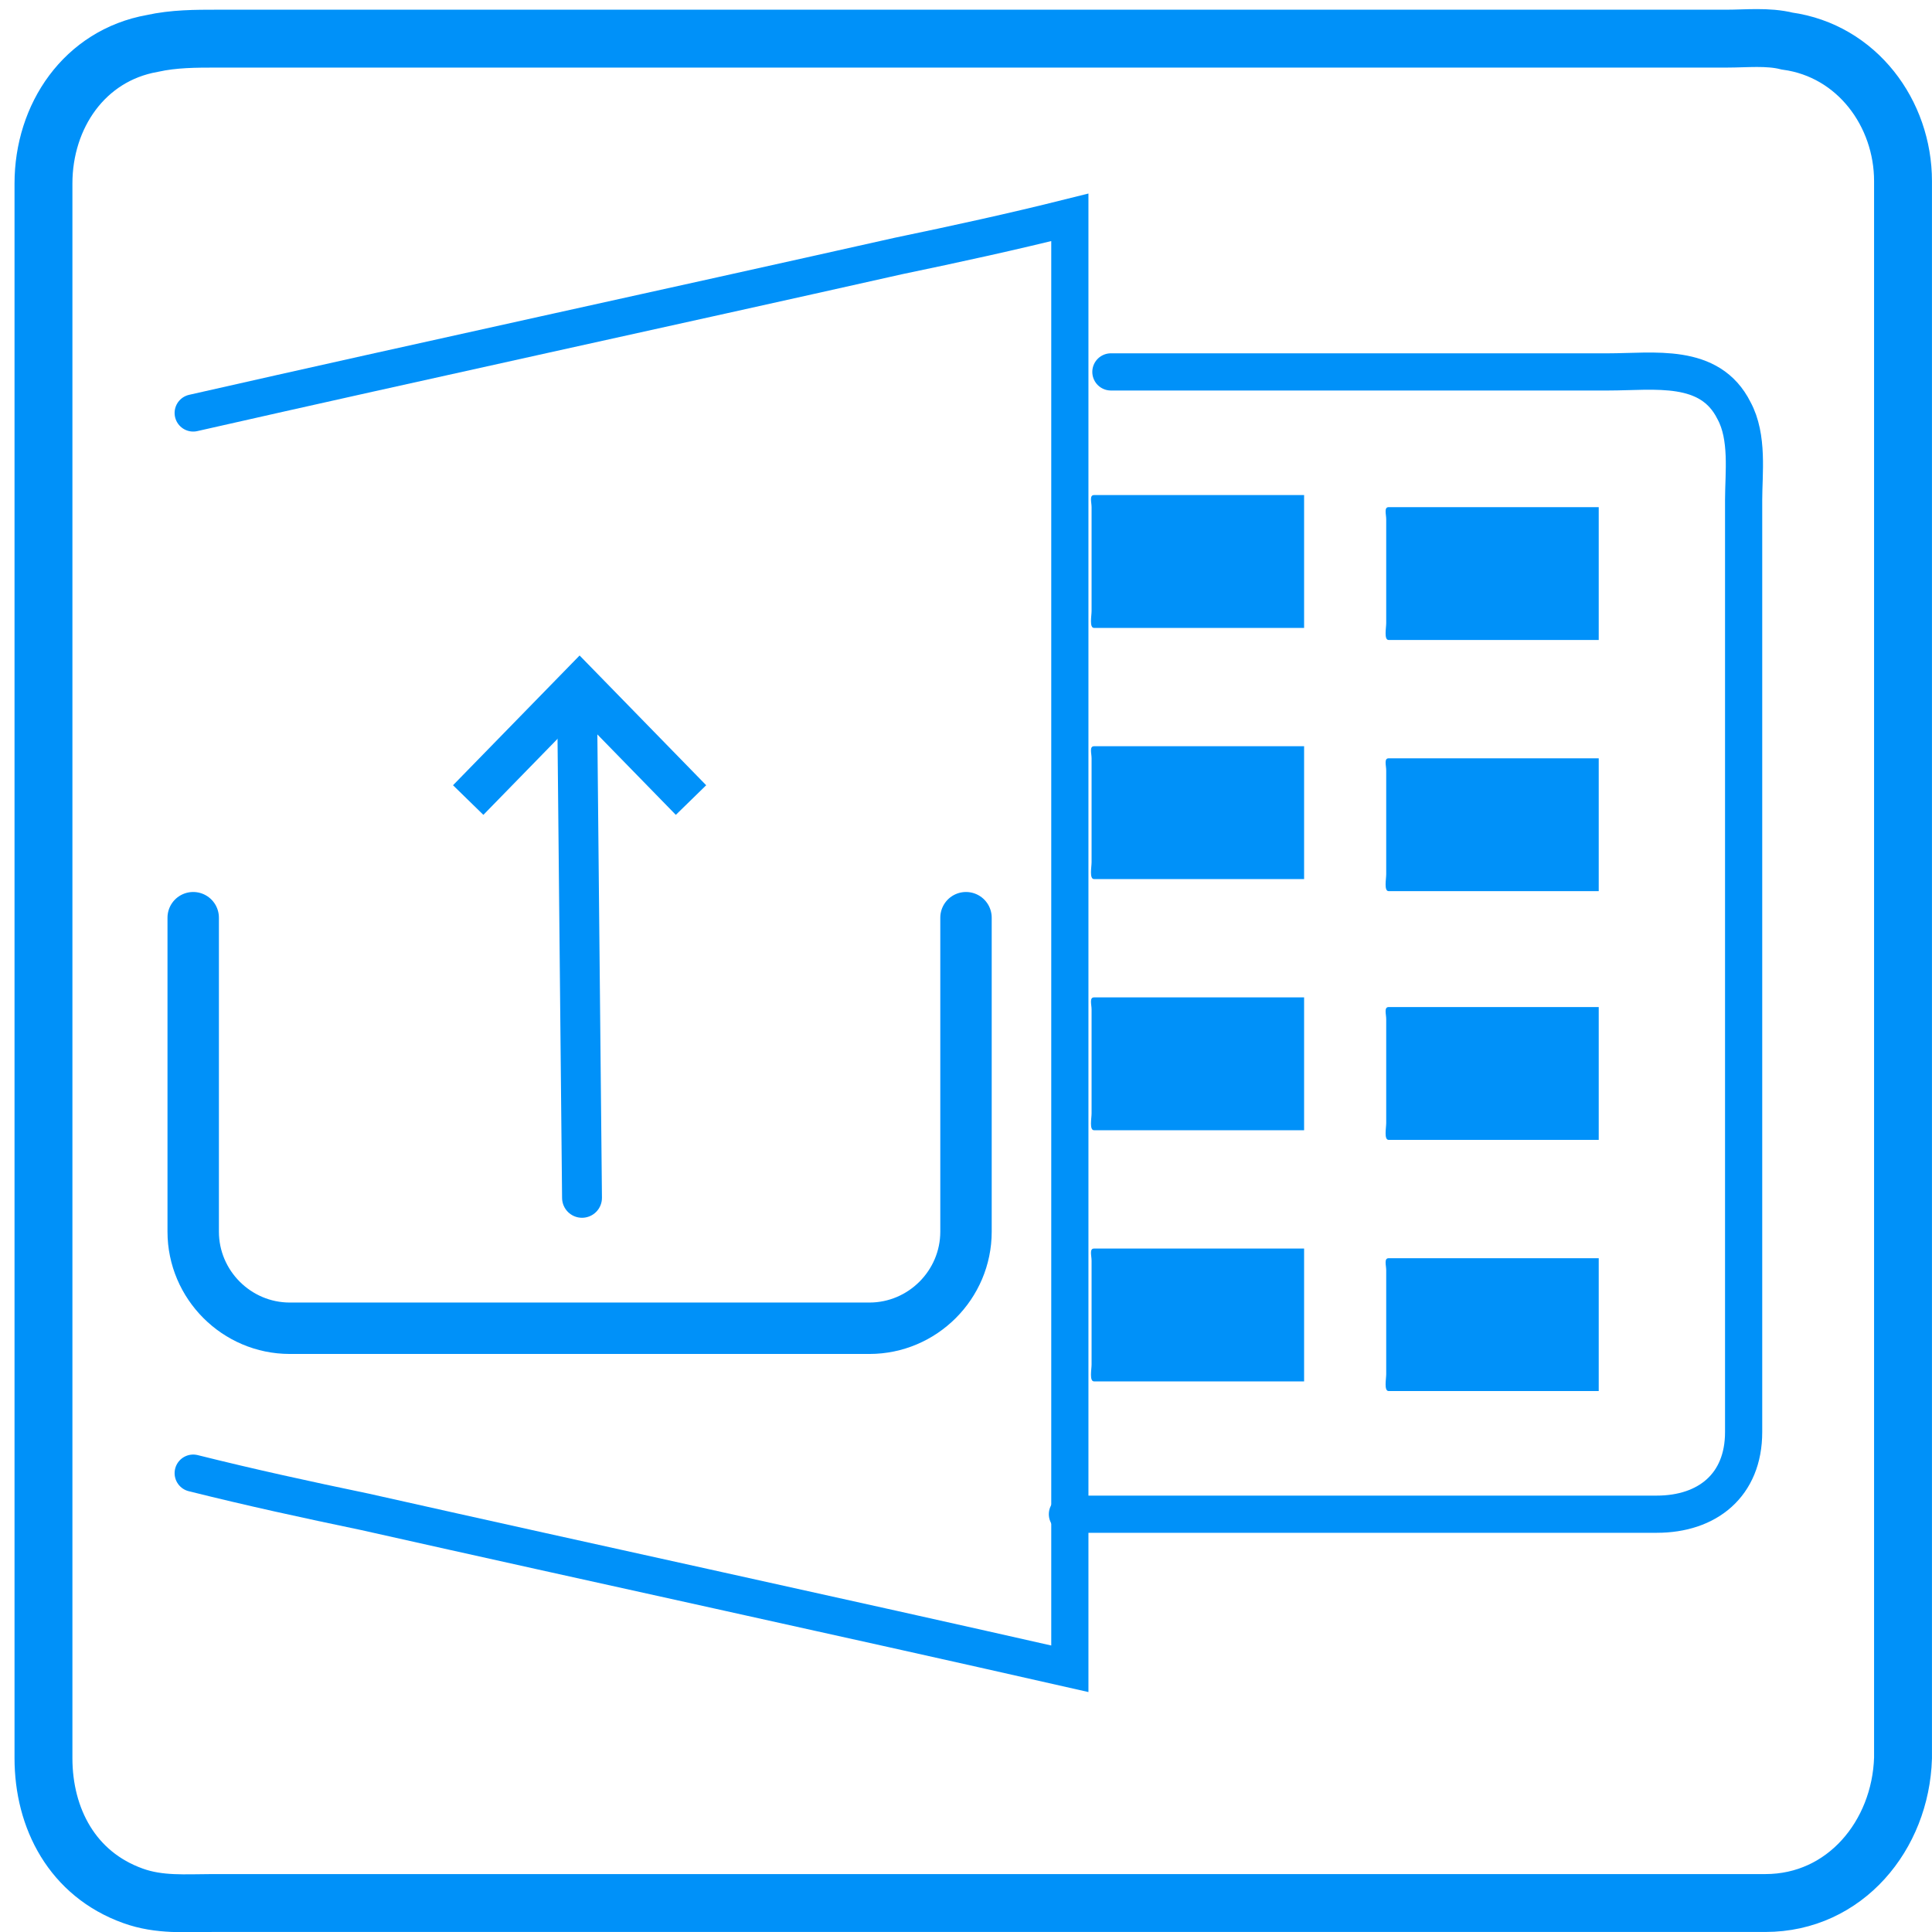 <?xml version="1.0" encoding="utf-8"?>
<!-- Generator: Adobe Illustrator 18.0.0, SVG Export Plug-In . SVG Version: 6.00 Build 0)  -->
<!DOCTYPE svg PUBLIC "-//W3C//DTD SVG 1.1//EN" "http://www.w3.org/Graphics/SVG/1.1/DTD/svg11.dtd">
<svg version="1.1" xmlns:x="http://ns.adobe.com/Extensibility/1.0/" xmlns:i="http://ns.adobe.com/AdobeIllustrator/10.0/" xmlns:graph="http://ns.adobe.com/Graphs/1.0/"
	 xmlns="http://www.w3.org/2000/svg" xmlns:xlink="http://www.w3.org/1999/xlink" xmlns:a="http://ns.adobe.com/AdobeSVGViewerExtensions/3.0/"
	 x="0px" y="0px" viewBox="0 0 80 80" style="enable-background:new 0 0 80 80;" xml:space="preserve">
<g id="Layer_1" style="display:none;">
	<polyline style="display:inline;fill:#0091F9;" points="4,17.9 43,9.2 43,74 4,65.3 	"/>
	<path style="display:inline;fill:none;stroke:#0091F9;stroke-width:1.658;stroke-linecap:round;stroke-miterlimit:10;" d="
		M43,16.1h26.8c1.8,0,3.3,1.5,3.3,3.3v44.3c0,1.8-1.5,3.3-3.3,3.3H43"/>
	<g style="display:inline;">
		<rect x="44.1" y="21.6" style="fill:#0091F9;" width="9.4" height="5.9"/>
		<rect x="44.1" y="32.8" style="fill:#0091F9;" width="9.4" height="5.9"/>
		<rect x="44.1" y="44" style="fill:#0091F9;" width="9.4" height="5.9"/>
		<rect x="44.1" y="55.1" style="fill:#0091F9;" width="9.4" height="5.9"/>
		<rect x="57.2" y="22.1" style="fill:#0091F9;" width="9.4" height="5.9"/>
		<rect x="57.2" y="33.3" style="fill:#0091F9;" width="9.4" height="5.9"/>
		<rect x="57.2" y="44.5" style="fill:#0091F9;" width="9.4" height="5.9"/>
		<rect x="57.2" y="55.6" style="fill:#0091F9;" width="9.4" height="5.9"/>
	</g>
	<g style="display:inline;">
		<circle style="fill:none;stroke:#FFFFFF;stroke-width:1.658;stroke-miterlimit:10;" cx="12.6" cy="26" r="3.4"/>
		
			<line style="fill:none;stroke:#FFFFFF;stroke-width:1.636;stroke-linecap:round;stroke-miterlimit:10;" x1="18" y1="24.1" x2="9.1" y2="26"/>
		<path style="fill:none;stroke:#FFFFFF;stroke-width:1.643;stroke-miterlimit:10;" d="M38.4,44h-8.2c-0.2,0-0.3-0.2-0.3-0.3v-4.6
			c0-0.2,0.2-0.3,0.3-0.3h8.2c0.2,0,0.3,0.2,0.3,0.3v4.6C38.7,43.8,38.6,44,38.4,44z"/>
		<path style="fill:none;stroke:#FFFFFF;stroke-width:1.658;stroke-miterlimit:10;" d="M39.5,49.3H27.8c-0.2,0-0.4-0.2-0.4-0.4
			v-4.5c0-0.2,0.2-0.4,0.4-0.4h11.7c0.2,0,0.4,0.2,0.4,0.4v4.5C39.9,49.1,39.7,49.3,39.5,49.3z"/>
		<path style="fill:none;stroke:#FFFFFF;stroke-width:1.658;stroke-miterlimit:10;" d="M36.8,57c-0.4,0.7-0.6,1.4-0.6,1.4h-5.4
			l0-0.1c-0.1-2-1.4-2.9-3.3-2.4c-0.2,0-0.3,0-0.3,0v-6.1c0-0.3,0.2-0.5,0.5-0.5h9.7c0.3,0,0.5,0.2,0.5,0.5v6.4
			C37.9,56.2,36.9,56.8,36.8,57z"/>
		<circle style="fill:none;stroke:#FFFFFF;stroke-width:1.658;stroke-miterlimit:10;" cx="28.4" cy="58.1" r="2.2"/>
		<circle style="fill:none;stroke:#FFFFFF;stroke-width:1.658;stroke-miterlimit:10;" cx="38.5" cy="58.4" r="2.2"/>
		<path style="fill:none;stroke:#FFFFFF;stroke-width:1.658;stroke-miterlimit:10;" d="M9.8,40.4c0,0-3.1-9.3,2.4-10.9
			c0,0,8.4,1.4,2.9,10.9L8.6,60.6H5.5l4-13.2L9.8,40.4z"/>
		<polygon style="fill:none;stroke:#FFFFFF;stroke-width:1.658;stroke-miterlimit:10;" points="11.2,60.3 13.8,60.3 15.4,39.7 
			10.7,53.9 		"/>
		<line style="fill:none;stroke:#FFFFFF;stroke-width:1.658;stroke-miterlimit:10;" x1="9.8" y1="40.4" x2="15" y2="40.4"/>
		<path style="fill:none;stroke:#FFFFFF;stroke-width:1.658;stroke-miterlimit:10;" d="M27.4,44v-5.2h-4l-9.6-5.5
			c0,0-0.7,3.5,1.6,4.5c2.3,1.1,8.1,3.2,8.1,3.2H28"/>
	</g>
</g>
<g id="Layer_2" style="display:none;">
	<g style="display:inline;">
		<path style="fill:#0091F9;" d="M7.3,73.9c0.4-1.7,0.8-3.5,1.2-5.2c1.3-5,2.6-10,3.9-15c0.2-0.7,0.5-0.9,1.1-1
			c1.2-0.1,2.4-0.1,3.4,0.7c1.2,0.8,1.8,1.7,1.5,3.3c-0.9,5.7-1.6,11.4-2.4,17.2C13.1,73.9,10.2,73.9,7.3,73.9z"/>
		<path style="fill:#0091F9;" d="M32.7,74.2c0-1.7,0.1-3.3,0.1-5c0-0.7,0.3-1,0.9-1.3c1.6-0.7,3.1-0.5,4.5,0.5
			c0.3,0.2,0.5,0.6,0.6,1c0.3,1.6,0.5,3.2,0.7,4.7C37.2,74.2,34.9,74.2,32.7,74.2z"/>
		<path style="fill:#0091F9;" d="M33.3,66.9c-0.5-1.2-0.9-2.3-1.5-3.7c-0.6-0.4-0.5-0.5-0.2-1.6c0.4-1.2,0.4-2.5,0.6-3.8
			c0.1-0.5,0-1.2,0.8-1.3c0.1,0,0.3-0.4,0.2-0.6c-0.1-0.3-0.3-0.7-0.6-0.8c-0.5-0.3-1.1-0.4-1.6-0.6c-3.7-1.7-5.6-5.8-4.7-9.7
			c1-4,4.5-6.6,8.7-6.5c3.9,0.1,7.3,3.1,8,7c0.7,3.9-1.3,7.7-5.1,9.3c-0.9,0.4-1.3,0.9-1.1,1.8c0.1,0.4,0,0.8,0.1,1.2
			c0.1,0.3,0.3,0.5,0.5,0.7c0.2,0.2,0.5,0.2,0.7,0.4c0.5,0.9,0.9,1.7,1.3,2.6c0.3,0.6,0.6,1.3,0.5,2c-0.1,1.3,0.1,2.6-0.8,3.8
			c-0.2,0.3-0.4,0.6-0.7,0.9C36.9,65.7,35.6,65.4,33.3,66.9z M34.7,53.4c3.7,0,6.6-2.9,6.6-6.6c0-3.7-2.9-6.7-6.7-6.6
			c-3.7,0-6.6,2.9-6.6,6.6C28,50.5,30.9,53.4,34.7,53.4z"/>
		<path style="fill:#0091F9;" d="M18,39.7c0,0-2.4-2.3-2.9-0.4c-0.5,1.9-1.7,4-1.7,4s-0.9,0.8-0.7,1.4c0.2,0.5,0.7,0.9,0.7,0.9
			s-0.3,1.4,0,1.8c0.3,0.4-1.1,3.3-0.5,4.3c0,0,4.4-1.7,6.4,3.3c0,0,2.3-4,2.2-5.3c0,0,1.3-1.5,0.3-2.4c0,0,1.3-2.4-0.3-2.7
			c0,0,1-1.3-1-2.7c-0.4-0.3,0-4-0.4-4C18.4,37.6,18,39.7,18,39.7z"/>
		<path style="fill:#0091F9;" d="M22.7,26.3c0.1,0,0.1,0.1,0.1,0.2c0,0.2,0,0.3,0,0.5c0,0.2-0.1,0.2-0.2,0.2c-0.4,0-0.8,0-1.2,0
			c0,0-0.1,0-0.1,0c0.1,0.1,0.1,0.1,0.1,0.2c0.1,0.2,0.1,0.4,0.2,0.6c0,0.1,0,0.1,0.1,0.1c0.3,0,0.6,0,0.9,0c0.2,0,0.2,0.1,0.2,0.2
			c0,0.2,0,0.3,0,0.5c0,0.2-0.1,0.2-0.2,0.2c-0.3,0-0.6,0-0.9,0c-0.1,0-0.1,0-0.1,0.1c-0.1,0.5-0.3,0.9-0.7,1.3
			c-0.4,0.3-0.8,0.5-1.2,0.6c-0.1,0-0.3,0-0.4,0.1c0,0,0,0.1,0.1,0.1c0.9,1,1.7,2,2.6,3c0.1,0.1,0.1,0.1,0,0.2
			c0,0.1-0.1,0.1-0.2,0.1c-0.4,0-0.7,0-1.1,0c-0.1,0-0.1,0-0.2-0.1c-0.5-0.6-1-1.2-1.6-1.8c-0.4-0.5-0.8-0.9-1.2-1.4
			c-0.1-0.1-0.1-0.2-0.1-0.3c0-0.2,0-0.4,0-0.6c0-0.2,0.1-0.2,0.2-0.2c0.3,0,0.7,0,1,0c0.4,0,0.7-0.1,1-0.3c0.2-0.1,0.3-0.3,0.4-0.6
			c0,0,0,0,0-0.1c0,0-0.1,0-0.1,0c-0.8,0-1.5,0-2.3,0c-0.2,0-0.3-0.1-0.3-0.2c0-0.2,0-0.3,0-0.5c0-0.2,0.1-0.2,0.2-0.2
			c0.8,0,1.5,0,2.3,0c0,0,0.1,0,0.1,0c0,0,0-0.1-0.1-0.1c-0.1-0.2-0.3-0.3-0.5-0.4c-0.3-0.1-0.7-0.1-1-0.1c-0.2,0-0.5,0-0.7,0
			c-0.2,0-0.3-0.1-0.3-0.3c0-0.2,0-0.4,0-0.7c0-0.1,0-0.2,0.1-0.2C19.4,26.3,21.1,26.3,22.7,26.3z"/>
		<path style="fill:#0091F9;" d="M37.1,43.3c0.1,0,0.1,0.1,0.1,0.2c0,0.2,0,0.3,0,0.5c0,0.2-0.1,0.2-0.2,0.2c-0.4,0-0.8,0-1.2,0
			c0,0-0.1,0-0.1,0c0.1,0.1,0.1,0.1,0.1,0.2c0.1,0.2,0.1,0.4,0.2,0.6c0,0.1,0,0.1,0.1,0.1c0.3,0,0.6,0,0.9,0c0.2,0,0.2,0.1,0.2,0.2
			c0,0.2,0,0.3,0,0.5c0,0.2-0.1,0.2-0.2,0.2c-0.3,0-0.6,0-0.9,0c-0.1,0-0.1,0-0.1,0.1c-0.1,0.5-0.3,0.9-0.7,1.3
			c-0.4,0.3-0.8,0.5-1.2,0.6c-0.1,0-0.3,0-0.4,0.1c0,0,0,0.1,0.1,0.1c0.9,1,1.7,2,2.6,3c0.1,0.1,0.1,0.1,0,0.2
			c0,0.1-0.1,0.1-0.2,0.1c-0.4,0-0.7,0-1.1,0c-0.1,0-0.1,0-0.2-0.1c-0.5-0.6-1-1.2-1.6-1.8c-0.4-0.5-0.8-0.9-1.2-1.4
			C32,48.1,32,48,32,47.9c0-0.2,0-0.4,0-0.6c0-0.2,0.1-0.2,0.2-0.2c0.3,0,0.7,0,1,0c0.4,0,0.7-0.1,1-0.3c0.2-0.1,0.3-0.3,0.4-0.6
			c0,0,0,0,0-0.1c0,0-0.1,0-0.1,0c-0.8,0-1.5,0-2.3,0C32,46.1,32,46,32,45.8c0-0.2,0-0.3,0-0.5c0-0.2,0.1-0.2,0.2-0.2
			c0.8,0,1.5,0,2.3,0c0,0,0.1,0,0.1,0c0,0,0-0.1-0.1-0.1c-0.1-0.2-0.3-0.3-0.5-0.4c-0.3-0.1-0.7-0.1-1-0.1c-0.2,0-0.5,0-0.7,0
			c-0.2,0-0.3-0.1-0.3-0.3c0-0.2,0-0.4,0-0.7c0-0.1,0-0.2,0.1-0.2C33.8,43.3,35.4,43.3,37.1,43.3z"/>
		<polyline style="fill:none;stroke:#0091F9;stroke-width:1.744;stroke-linecap:round;stroke-miterlimit:10;" points="40.1,74.2 
			7.1,74.2 7.1,4.5 44.4,4.5 58.9,19.1 58.9,42.7 		"/>
		<path style="fill:none;stroke:#0091F9;stroke-width:1.744;stroke-linecap:round;stroke-miterlimit:10;" d="M44.3,6l-0.7,13
			l13.9-0.8c0.2,0,0.2-0.2,0.1-0.3L45.4,5.6C45.1,5.2,44.4,5.4,44.3,6z"/>
		
			<circle style="fill:none;stroke:#0091F9;stroke-width:1.744;stroke-linecap:round;stroke-miterlimit:10;" cx="59.3" cy="62.5" r="12.4"/>
		
			<circle style="fill:none;stroke:#0091F9;stroke-width:1.744;stroke-linecap:round;stroke-miterlimit:10;" cx="20.3" cy="30.2" r="8.2"/>
		
			<circle style="fill:none;stroke:#0091F9;stroke-width:1.744;stroke-linecap:round;stroke-miterlimit:10;" cx="34.6" cy="47" r="7.8"/>
		
			<line style="fill:none;stroke:#0091F9;stroke-width:1.744;stroke-linecap:round;stroke-miterlimit:10;" x1="59.3" y1="56.2" x2="59.2" y2="68.8"/>
		
			<line style="fill:none;stroke:#0091F9;stroke-width:1.744;stroke-linecap:round;stroke-miterlimit:10;" x1="65.6" y1="62.6" x2="53" y2="62.5"/>
	</g>
</g>
<g id="Layer_3" style="display:none;">
	<g style="display:inline;">
		<path style="fill:none;stroke:#0091F9;stroke-width:1.92;stroke-linecap:round;stroke-miterlimit:10;" d="M40,58H8.8
			c-2.7,0-5-2.2-5-5V18c0-2.7,2.2-5,5-5h50.6c2.7,0,5,2.2,5,5v10.5"/>
		<path style="fill:none;stroke:#0091F9;stroke-width:1.92;stroke-linecap:round;stroke-miterlimit:10;" d="M9.7,35.5h7.2
			c0.2,0,0.4,0.1,0.5,0.3l1.4,3.1c0.2,0.5,1,0.4,1.1-0.1l1.8-7c0.1-0.6,0.9-0.6,1.1,0l3,9.6c0.2,0.6,1,0.5,1.1,0l3-11.9
			c0.1-0.6,1-0.6,1.1,0l2.1,7.4c0.1,0.4,0.7,0.6,1,0.3l1.2-1.2c0.1-0.1,0.3-0.2,0.4-0.2l4.3-0.1"/>
		<path style="fill:none;stroke:#0091F9;stroke-width:1.92;stroke-linecap:round;stroke-miterlimit:10;" d="M24.5,67.2v-3.5
			c0-0.6,0.5-1.2,1.2-1.2h17.7c0.6,0,1.2,0.5,1.2,1.2V67"/>
		<circle style="fill:none;stroke:#0091F9;stroke-width:1.92;stroke-miterlimit:10;" cx="54.7" cy="44.5" r="12.6"/>
		
			<line style="fill:none;stroke:#0091F9;stroke-width:1.92;stroke-linecap:round;stroke-miterlimit:10;" x1="64.3" y1="52.7" x2="77" y2="66"/>
	</g>
</g>
<g id="Layer_4" style="display:none;">
	<path style="display:inline;fill:none;stroke:#0091F9;stroke-width:1.798;stroke-linecap:round;stroke-miterlimit:10;" d="
		M35.7,54.9H23.4c-2,0-3.6-1.6-3.6-3.6V38"/>
	<path style="display:inline;fill:none;stroke:#0091F9;stroke-width:1.798;stroke-linecap:round;stroke-miterlimit:10;" d="
		M37.6,22.6h21.8c2,0,3.6,1.6,3.6,3.6v18.3"/>
	<path style="display:inline;fill:none;stroke:#0091F9;stroke-width:1.798;stroke-miterlimit:10;" d="M59.5,58.3l0.8-1.9
		c0-0.1,0.1-0.1,0.1-0.1l1.9-0.4c0.1,0,0.1-0.1,0.1-0.2v-2.5c0-0.1,0-0.1-0.1-0.2l-2-0.7c0,0-0.1-0.1-0.1-0.1l-0.7-1.8
		c0,0,0-0.1,0-0.1l0.9-2.1c0-0.1,0-0.2-0.1-0.2l-2-1.6c-0.1,0-0.1-0.1-0.2,0l-2.3,1.1c0,0-0.1,0-0.1,0L54,46.9
		c-0.1,0-0.1-0.1-0.1-0.1l-0.3-2.1c0-0.1-0.1-0.2-0.2-0.2h-2.5c-0.1,0-0.2,0.1-0.2,0.1l-0.5,2.1c0,0.1-0.1,0.1-0.1,0.1l-1.9,0.7
		c0,0-0.1,0-0.1,0l-2.2-0.7c-0.1,0-0.1,0-0.2,0l-1.5,1.4c-0.1,0.1-0.1,0.2,0,0.2l1.3,2.1c0,0.1,0,0.1,0,0.2l-0.9,1.6
		c0,0-0.1,0.1-0.1,0.1l-2,0.6c-0.1,0-0.1,0.1-0.1,0.2v2.5c0,0.1,0.1,0.2,0.1,0.2l2,0.4c0.1,0,0.1,0.1,0.1,0.1l0.8,1.8
		c0,0,0,0.1,0,0.1l-0.9,2c0,0.1,0,0.1,0,0.2l1.4,1.7c0.1,0.1,0.2,0.1,0.2,0l1.9-1.1c0.1,0,0.1,0,0.2,0l1.5,0.7c0,0,0.1,0,0.1,0.1
		l1,2c0,0.1,0.1,0.1,0.2,0.1l2.2-0.1c0.1,0,0.1,0,0.2-0.1l0.8-1.9c0,0,0.1-0.1,0.1-0.1l1.7-0.7c0,0,0.1,0,0.1,0l1.9,1
		c0.1,0,0.1,0,0.2,0l1.9-1.6c0.1,0,0.1-0.1,0.1-0.2l-0.8-2.1C59.5,58.4,59.5,58.4,59.5,58.3z"/>
	<circle style="display:inline;fill:none;stroke:#0091F9;stroke-width:1.798;stroke-miterlimit:10;" cx="52.4" cy="54.5" r="3.3"/>
	<path style="display:inline;fill:none;stroke:#0091F9;stroke-width:1.798;stroke-miterlimit:10;" d="M72.7,70.2l0.6-1.4
		c0,0,0.1-0.1,0.1-0.1l1.4-0.3c0.1,0,0.1-0.1,0.1-0.1v-1.9c0-0.1,0-0.1-0.1-0.1l-1.5-0.5c0,0-0.1,0-0.1-0.1l-0.6-1.3
		c0,0,0-0.1,0-0.1l0.7-1.5c0-0.1,0-0.1,0-0.2l-1.5-1.2c0,0-0.1,0-0.1,0L70,62.2c0,0-0.1,0-0.1,0l-1.3-0.5c0,0-0.1-0.1-0.1-0.1
		l-0.2-1.6c0-0.1-0.1-0.1-0.1-0.1h-1.9c-0.1,0-0.1,0-0.1,0.1l-0.4,1.6c0,0,0,0.1-0.1,0.1l-1.4,0.6c0,0-0.1,0-0.1,0l-1.6-0.6
		c0,0-0.1,0-0.1,0l-1.1,1.1c0,0-0.1,0.1,0,0.2l1,1.6c0,0,0,0.1,0,0.1l-0.7,1.2c0,0,0,0.1-0.1,0.1l-1.5,0.4c-0.1,0-0.1,0.1-0.1,0.1
		v1.8c0,0.1,0,0.1,0.1,0.1l1.5,0.3c0,0,0.1,0,0.1,0.1l0.6,1.4c0,0,0,0.1,0,0.1l-0.7,1.5c0,0,0,0.1,0,0.1l1.1,1.3c0,0,0.1,0.1,0.2,0
		l1.4-0.8c0,0,0.1,0,0.1,0l1.1,0.5c0,0,0.1,0,0.1,0.1l0.7,1.5c0,0,0.1,0.1,0.1,0.1l1.6-0.1c0,0,0.1,0,0.1-0.1l0.6-1.4
		c0,0,0-0.1,0.1-0.1l1.3-0.5c0,0,0.1,0,0.1,0l1.4,0.8c0,0,0.1,0,0.1,0l1.4-1.2c0,0,0.1-0.1,0-0.2l-0.6-1.6
		C72.7,70.3,72.7,70.3,72.7,70.2z"/>
	<circle style="display:inline;fill:none;stroke:#0091F9;stroke-width:1.798;stroke-miterlimit:10;" cx="67.4" cy="67.4" r="2.5"/>
	<g style="display:inline;">
		<path style="fill:#0091F9;" d="M17.5,32.1c0,0,0.1-0.1,0.2-0.2c0.1-0.1,0.2-0.1,0.3-0.2c0,0,0.1-0.1,0.2-0.1c0.1,0,0.1,0,0.2,0
			c0.5,0,1.1,0,1.8,0c0.6,0,1.3,0,1.8,0c0.1,0,0.1,0,0.2,0c0.1,0,0.1,0.1,0.2,0.1c0.1,0.1,0.2,0.1,0.3,0.2c0.1,0.1,0.2,0.2,0.2,0.2
			s-0.1,0.1-0.2,0.2c-0.1,0-0.2,0.1-0.3,0.2c0,0-0.1,0.1-0.2,0.1c-0.1,0-0.1,0-0.2,0c-0.5,0-1.1,0-1.8,0c-0.6,0-1.3,0-1.8,0
			c-0.1,0-0.1,0-0.2,0c-0.1,0-0.1-0.1-0.2-0.1c-0.1-0.1-0.2-0.1-0.3-0.2C17.6,32.2,17.5,32.1,17.5,32.1z"/>
	</g>
	<g style="display:inline;">
		<path style="fill:#0091F9;" d="M27.3,23.2c0,0,0.1,0,0.3-0.1c0.1,0,0.2-0.1,0.3-0.1c0.1,0,0.1,0,0.2,0c0.1,0,0.1,0,0.2,0.1
			c0.5,0.2,1.1,0.4,1.7,0.6c0.6,0.2,1.2,0.4,1.7,0.6c0.1,0,0.1,0,0.2,0.1c0,0.1,0.1,0.1,0.1,0.2c0.1,0.1,0.1,0.2,0.2,0.2
			c0.1,0.1,0.2,0.2,0.2,0.2s-0.1,0-0.3,0.1c-0.1,0-0.2,0-0.3,0.1c-0.1,0-0.1,0-0.2,0c-0.1,0-0.1,0-0.2-0.1c-0.5-0.2-1.1-0.4-1.7-0.6
			s-1.2-0.4-1.7-0.6c-0.1,0-0.1,0-0.2-0.1c0-0.1-0.1-0.1-0.1-0.1c-0.1-0.1-0.1-0.2-0.2-0.2C27.3,23.3,27.3,23.2,27.3,23.2z"/>
	</g>
	<g style="display:inline;">
		<path style="fill:#0091F9;" d="M26.4,15.4c0,0,0-0.1,0.1-0.3c0-0.1,0.1-0.2,0.2-0.3c0,0,0.1-0.1,0.1-0.2c0-0.1,0.1,0,0.2-0.1
			c0.4-0.2,1-0.5,1.6-0.8c0.6-0.3,1.2-0.6,1.6-0.8c0.1,0,0.1-0.1,0.2-0.1c0.1,0,0.1,0,0.2,0c0.1,0,0.2,0,0.3,0
			c0.2,0,0.3,0.1,0.3,0.1s0,0.1-0.1,0.2c0,0.1-0.1,0.2-0.2,0.3c0,0.1-0.1,0.1-0.1,0.2c0,0.1-0.1,0-0.2,0.1c-0.4,0.2-1,0.5-1.6,0.8
			c-0.6,0.3-1.2,0.6-1.6,0.8c-0.1,0-0.1,0.1-0.2,0.1c-0.1,0-0.1,0-0.2,0c-0.1,0-0.2,0-0.3,0C26.5,15.5,26.4,15.4,26.4,15.4z"/>
	</g>
	<g style="display:inline;">
		<path style="fill:#0091F9;" d="M14.3,15.2c0,0-0.1,0-0.3,0.1c-0.1,0-0.2,0-0.3,0.1c-0.1,0-0.1,0-0.2,0c-0.1,0-0.1-0.1-0.2-0.1
			c-0.4-0.2-1-0.4-1.6-0.7c-0.6-0.2-1.2-0.5-1.6-0.7c-0.1,0-0.1,0-0.2-0.1c0-0.1-0.1-0.1-0.1-0.2c-0.1-0.1-0.1-0.2-0.2-0.3
			c-0.1-0.1-0.1-0.2-0.1-0.2s0.1,0,0.3-0.1c0.1,0,0.2,0,0.3-0.1c0.1,0,0.1,0,0.2,0c0.1,0,0.1,0,0.2,0.1c0.4,0.2,1,0.4,1.6,0.7
			c0.6,0.2,1.2,0.5,1.6,0.7c0.1,0,0.1,0,0.2,0.1c0,0.1,0.1,0.1,0.1,0.2c0.1,0.1,0.1,0.2,0.2,0.3C14.2,15.1,14.3,15.2,14.3,15.2z"/>
	</g>
	<g style="display:inline;">
		<path style="fill:#0091F9;" d="M12.9,23.2c0,0-0.1,0.1-0.2,0.2c-0.1,0.1-0.1,0.2-0.2,0.2c0,0-0.1,0.1-0.1,0.1c0,0-0.1,0-0.2,0.1
			c-0.5,0.2-1.1,0.4-1.7,0.6C10,24.7,9.4,24.9,8.9,25c-0.1,0-0.1,0.1-0.2,0c-0.1,0-0.1,0-0.2,0C8.4,25,8.3,25,8.3,25
			c-0.2,0-0.3-0.1-0.3-0.1s0.1-0.1,0.2-0.2c0.1-0.1,0.1-0.1,0.2-0.2c0,0,0.1-0.1,0.1-0.2c0-0.1,0.1,0,0.2-0.1
			c0.5-0.2,1.1-0.4,1.7-0.6c0.6-0.2,1.2-0.4,1.7-0.6c0.1,0,0.1-0.1,0.2-0.1c0.1,0,0.1,0,0.2,0c0.1,0,0.2,0.1,0.3,0.1
			C12.8,23.1,12.9,23.2,12.9,23.2z"/>
	</g>
	<g style="display:inline;">
		<path style="fill:#0091F9;" d="M20,12.8c0,0-0.1-0.1-0.2-0.2c-0.1-0.1-0.1-0.2-0.2-0.3c0,0-0.1-0.1-0.1-0.2c0-0.1,0-0.1,0-0.2
			c0-0.5,0-1.1,0-1.8s0-1.3,0-1.8c0-0.1,0-0.1,0-0.2c0-0.1,0.1-0.1,0.1-0.2c0.1-0.1,0.1-0.2,0.2-0.3c0.1-0.1,0.2-0.2,0.2-0.2
			s0.1,0.1,0.2,0.2c0,0.1,0.1,0.2,0.2,0.3c0,0,0.1,0.1,0.1,0.2c0,0.1,0,0.1,0,0.2c0,0.5,0,1.1,0,1.8s0,1.3,0,1.8c0,0.1,0,0.1,0,0.2
			c0,0.1-0.1,0.1-0.1,0.2c-0.1,0.1-0.1,0.2-0.2,0.3C20.1,12.8,20,12.8,20,12.8z"/>
	</g>
	<g style="display:inline;">
		<path style="fill:#0091F9;" d="M17.5,33.3c0,0,0.1-0.1,0.2-0.2c0.1-0.1,0.2-0.1,0.3-0.2c0,0,0.1-0.1,0.2-0.1c0.1,0,0.1,0,0.2,0
			c0.5,0,1.1,0,1.8,0c0.6,0,1.3,0,1.8,0c0.1,0,0.1,0,0.2,0c0.1,0,0.1,0.1,0.2,0.1c0.1,0.1,0.2,0.1,0.3,0.2c0.1,0.1,0.2,0.2,0.2,0.2
			s-0.1,0.1-0.2,0.2c-0.1,0-0.2,0.1-0.3,0.2c0,0-0.1,0.1-0.2,0.1c-0.1,0-0.1,0-0.2,0c-0.5,0-1.1,0-1.8,0c-0.6,0-1.3,0-1.8,0
			c-0.1,0-0.1,0-0.2,0c-0.1,0-0.1-0.1-0.2-0.1c-0.1-0.1-0.2-0.1-0.3-0.2C17.6,33.4,17.5,33.3,17.5,33.3z"/>
	</g>
	<g style="display:inline;">
		<path style="fill:#0091F9;" d="M17.5,34.5c0,0,0.1-0.1,0.2-0.2c0.1-0.1,0.2-0.1,0.3-0.2c0,0,0.1-0.1,0.2-0.1c0.1,0,0.1,0,0.2,0
			c0.5,0,1.1,0,1.8,0c0.6,0,1.3,0,1.8,0c0.1,0,0.1,0,0.2,0c0.1,0,0.1,0.1,0.2,0.1c0.1,0.1,0.2,0.1,0.3,0.2c0.1,0.1,0.2,0.2,0.2,0.2
			s-0.1,0.1-0.2,0.2c-0.1,0-0.2,0.1-0.3,0.2c0,0-0.1,0.1-0.2,0.1c-0.1,0-0.1,0-0.2,0c-0.5,0-1.1,0-1.8,0s-1.3,0-1.8,0
			c-0.1,0-0.1,0-0.2,0c-0.1,0-0.1-0.1-0.2-0.1c-0.1-0.1-0.2-0.1-0.3-0.2C17.6,34.5,17.5,34.5,17.5,34.5z"/>
	</g>
	<g style="display:inline;">
		<path style="fill:#0091F9;" d="M21.8,35.4c0,0-0.1,0.1-0.2,0.1c-0.1,0.1-0.2,0.2-0.4,0.3c-0.2,0.1-0.4,0.2-0.6,0.2
			c-0.1,0-0.2,0.1-0.3,0.1l-0.3,0c-0.2,0-0.4,0-0.7-0.1c-0.2-0.1-0.4-0.1-0.6-0.2c-0.2-0.1-0.3-0.2-0.4-0.3
			c-0.1-0.1-0.2-0.1-0.2-0.1l0-0.1c0,0,0.9,0,1.8,0C20.9,35.3,21.8,35.3,21.8,35.4L21.8,35.4z"/>
	</g>
	<path style="display:inline;fill:none;stroke:#0091F9;stroke-width:1.798;stroke-miterlimit:10;" d="M15,23.6c0,0,2.5,2.9,2.7,5.4
		c0,0.6,0.6,1.1,1.2,1.1l2.8,0c0.6,0,1.2-0.4,1.3-1.1c0.2-1.5,0.9-4.3,2.6-6.3c0.3-0.8,0.4-1.6,0.3-2.4c-0.2-2.8-2.5-5.1-5.3-5.2
		c-3.4-0.2-6.2,2.4-6.2,5.7C14.3,21.8,14.5,22.8,15,23.6z"/>
	
		<polyline style="display:inline;fill:none;stroke:#0091F9;stroke-width:1.798;stroke-linecap:round;stroke-miterlimit:10;" points="
		44.7,16.7 36,22 44.6,28.5 	"/>
	
		<polyline style="display:inline;fill:none;stroke:#0091F9;stroke-width:2.698;stroke-linecap:round;stroke-miterlimit:10;" points="
		28.3,61.2 36.4,55.1 27.3,49.5 	"/>
</g>
<g id="Layer_5" style="display:none;">
	<g style="display:inline;">
		<g>
			
				<path style="fill:none;stroke:#0091F9;stroke-width:1.652;stroke-linecap:round;stroke-linejoin:round;stroke-miterlimit:10;" d="
				M72.2,18.1c0.9,0.9,2.3,0.9,3.3,1.6c1.1,0.8,1.2,2.8,1.4,4c0.1,0.6,0.2,1.3,0.1,1.8c-0.2,0.6-1.1,0.8-1.6,0.9
				c-1.5,0.4-3.1,0.7-4.6,0.8c-1.6,0.1-3.3-0.2-4.8-0.5c-0.7-0.2-1.4-0.4-2.1-0.6c-0.7-0.2-0.6-1.1-0.5-1.7c0.1-1.4,0.3-3,1.1-4.2
				c0.3-0.5,1-0.7,1.5-1c0.7-0.3,1.5-0.6,2.1-1.1c0,0.7,0,1.4,0,2c0,0.7,0.2,1.2,0.5,1.9c0.6,1.5,1.1,3.1,1.7,4.6
				c0.6-1.4,1.1-2.8,1.6-4.2c0.2-0.6,0.8-1.4,0.7-2C72.3,19.7,72.2,18.9,72.2,18.1C72.7,18.8,72.2,18.3,72.2,18.1z"/>
			
				<path style="fill:none;stroke:#0091F9;stroke-width:1.463;stroke-linecap:round;stroke-linejoin:round;stroke-miterlimit:10;" d="
				M73.2,11.1c0,0.4-0.2,0.9-0.1,1.3c0.1,0.6-0.2,0.9-0.3,1.5c-0.2,0.9-0.8,1.8-1.6,2.3c-2.1,1.4-3.4-1.4-3.9-3
				c-0.1-0.3-0.2-0.7,0-0.9c0.2-0.2-0.1-1.2-0.1-1.5c0.1-1,0.9-1.7,1.7-2.2c0.8-0.5,2.4,0.1,3.1,0.5C72.8,9.5,73.2,10.3,73.2,11.1
				C73.1,11.3,73.2,10.1,73.2,11.1z"/>
			<path style="fill:#0091F9;" d="M70.1,24.4c-0.2-1-0.3-2-0.5-2.9c-0.1-0.5-0.2-1-0.3-1.5c0-0.3,0.6-0.8,0.9-0.6
				c0.1,0.1,0.7,0.3,0.7,0.6c-0.1,0.6-0.2,1.2-0.3,1.8C70.6,22,70.3,24.4,70.1,24.4C70.1,24.2,70.1,24.4,70.1,24.4z"/>
			<path style="fill:#0091F9;" d="M69.1,17.7c0.7,0.2,1.4,0.2,2-0.1c-0.3,0.5-0.7,1.1-1,1.6C69.8,18.7,69.5,18.2,69.1,17.7
				C69.8,18,69.5,18.2,69.1,17.7z"/>
		</g>
		<g>
			
				<path style="fill:none;stroke:#0091F9;stroke-width:1.652;stroke-linecap:round;stroke-linejoin:round;stroke-miterlimit:10;" d="
				M41.8,12.8c0.9,0.9,2.3,0.9,3.3,1.6c1.1,0.8,1.2,2.8,1.4,4c0.1,0.6,0.2,1.3,0.1,1.8c-0.2,0.6-1.1,0.8-1.6,0.9
				c-1.5,0.4-3.1,0.7-4.6,0.8c-1.6,0.1-3.3-0.2-4.8-0.5c-0.7-0.2-1.4-0.4-2.1-0.6c-0.7-0.2-0.6-1.1-0.5-1.7c0.1-1.4,0.3-3,1.1-4.2
				c0.3-0.5,1-0.7,1.5-1c0.7-0.3,1.5-0.6,2.1-1.1c0,0.7,0,1.4,0,2c0,0.7,0.2,1.2,0.5,1.9c0.6,1.5,1.1,3.1,1.7,4.6
				c0.6-1.4,1.1-2.8,1.6-4.2c0.2-0.6,0.8-1.4,0.7-2C42,14.3,41.9,13.5,41.8,12.8C42.4,13.4,41.8,12.9,41.8,12.8z"/>
			
				<path style="fill:none;stroke:#0091F9;stroke-width:1.463;stroke-linecap:round;stroke-linejoin:round;stroke-miterlimit:10;" d="
				M42.8,5.7c0,0.4-0.2,0.9-0.1,1.3c0.1,0.6-0.2,0.9-0.3,1.5c-0.2,0.9-0.8,1.8-1.6,2.3c-2.1,1.4-3.4-1.4-3.9-3
				c-0.1-0.3-0.2-0.7,0-0.9c0.2-0.2-0.1-1.2-0.1-1.5c0.1-1,0.9-1.7,1.7-2.2c0.8-0.5,2.4,0.1,3.1,0.5C42.4,4.2,42.8,4.9,42.8,5.7
				C42.8,6,42.8,4.7,42.8,5.7z"/>
			<path style="fill:#0091F9;" d="M39.7,19c-0.2-1-0.3-2-0.5-2.9c-0.1-0.5-0.2-1-0.3-1.5c0-0.3,0.6-0.8,0.9-0.6
				c0.1,0.1,0.7,0.3,0.7,0.6c-0.1,0.6-0.2,1.2-0.3,1.8C40.2,16.6,39.9,19,39.7,19C39.7,18.8,39.8,19,39.7,19z"/>
			<path style="fill:#0091F9;" d="M38.8,12.4c0.7,0.2,1.4,0.2,2-0.1c-0.3,0.5-0.7,1.1-1,1.6C39.5,13.4,39.1,12.9,38.8,12.4
				C39.5,12.6,39.1,12.8,38.8,12.4z"/>
		</g>
		<g>
			
				<path style="fill:none;stroke:#0091F9;stroke-width:1.652;stroke-linecap:round;stroke-linejoin:round;stroke-miterlimit:10;" d="
				M12,18.1c0.9,0.9,2.3,0.9,3.3,1.6c1.1,0.8,1.2,2.8,1.4,4c0.1,0.6,0.2,1.3,0.1,1.8c-0.2,0.6-1.1,0.8-1.6,0.9
				c-1.5,0.4-3.1,0.7-4.6,0.8c-1.6,0.1-3.3-0.2-4.8-0.5c-0.7-0.2-1.4-0.4-2.1-0.6C2.8,25.9,3,25,3,24.4c0.1-1.4,0.3-3,1.1-4.2
				c0.3-0.5,1-0.7,1.5-1c0.7-0.3,1.5-0.6,2.1-1.1c0,0.7,0,1.4,0,2c0,0.7,0.2,1.2,0.5,1.9c0.6,1.5,1.1,3.1,1.7,4.6
				c0.6-1.4,1.1-2.8,1.6-4.2c0.2-0.6,0.8-1.4,0.7-2C12.2,19.7,12.1,18.9,12,18.1C12.6,18.8,12,18.3,12,18.1z"/>
			
				<path style="fill:none;stroke:#0091F9;stroke-width:1.463;stroke-linecap:round;stroke-linejoin:round;stroke-miterlimit:10;" d="
				M13,11.1c0,0.4-0.2,0.9-0.1,1.3c0.1,0.6-0.2,0.9-0.3,1.5c-0.2,0.9-0.8,1.8-1.6,2.3c-2.1,1.4-3.4-1.4-3.9-3
				c-0.1-0.3-0.2-0.7,0-0.9c0.2-0.2-0.1-1.2-0.1-1.5c0.1-1,0.9-1.7,1.7-2.2c0.8-0.5,2.4,0.1,3.1,0.5C12.6,9.5,13,10.3,13,11.1
				C13,11.3,13,10.1,13,11.1z"/>
			<path style="fill:#0091F9;" d="M9.9,24.4c-0.2-1-0.3-2-0.5-2.9c-0.1-0.5-0.2-1-0.3-1.5c0-0.3,0.6-0.8,0.9-0.6
				c0.1,0.1,0.7,0.3,0.7,0.6c-0.1,0.6-0.2,1.2-0.3,1.8C10.4,22,10.1,24.4,9.9,24.4C9.9,24.2,10,24.4,9.9,24.4z"/>
			<path style="fill:#0091F9;" d="M9,17.7c0.7,0.2,1.4,0.2,2-0.1c-0.3,0.5-0.7,1.1-1,1.6C9.6,18.7,9.3,18.2,9,17.7
				C9.7,18,9.3,18.2,9,17.7z"/>
		</g>
		<g>
			<path style="fill:none;stroke:#0091F9;stroke-width:1.652;stroke-linecap:round;stroke-miterlimit:10;" d="M42.2,77.5
				c-1.2,0-12.9,0-12.9,0c0-4.5,0-9,0-13.5c0-4.6,0-9.2,0-13.9c0-0.1,12.7,0,14,0c0.2,0,0.6-0.1,0.7,0.1c0.5,0.5,1.1,1.1,1.6,1.6
				c1.3,1.3,2.6,2.7,4,4c0.2,0.2,0,0.9,0,1.1c0,1,0,2.1,0,3.1c0,1.7,0,3.3,0,5"/>
			<path style="fill:none;stroke:#0091F9;stroke-width:1.652;stroke-linecap:round;stroke-miterlimit:10;" d="M43.9,50.7
				c-0.1,1.7-0.2,3.4-0.3,5.1c1.1-0.1,2.2-0.1,3.3-0.2c0.6,0,1.2-0.1,1.8-0.1c0.3,0,0.5,0,0.2-0.3c-0.9-0.9-1.9-1.9-2.8-2.8
				c-0.5-0.5-0.9-0.9-1.4-1.4C44.7,50.9,43.9,50,43.9,50.7z"/>
			<path style="fill:none;stroke:#0091F9;stroke-width:1.652;stroke-linecap:round;stroke-miterlimit:10;" d="M54.6,73.4
				c0,2.6-2.2,4.9-4.9,4.9c-2.6,0-4.9-2.2-4.9-4.9s2.2-4.9,4.9-4.9C52.4,68.5,54.6,70.7,54.6,73.4z"/>
			
				<line style="fill:none;stroke:#0091F9;stroke-width:1.652;stroke-linecap:round;stroke-miterlimit:10;" x1="49.8" y1="71.3" x2="49.8" y2="75.4"/>
			
				<line style="fill:none;stroke:#0091F9;stroke-width:1.652;stroke-linecap:round;stroke-miterlimit:10;" x1="51.8" y1="73.3" x2="47.7" y2="73.3"/>
			
				<line style="fill:none;stroke:#0091F9;stroke-width:1.652;stroke-linecap:round;stroke-miterlimit:10;" x1="33.1" y1="59.5" x2="44.3" y2="59.4"/>
			
				<line style="fill:none;stroke:#0091F9;stroke-width:1.652;stroke-linecap:round;stroke-miterlimit:10;" x1="33.1" y1="64" x2="44.3" y2="63.9"/>
			
				<line style="fill:none;stroke:#0091F9;stroke-width:1.652;stroke-linecap:round;stroke-miterlimit:10;" x1="32.9" y1="68.4" x2="40.9" y2="68.3"/>
			
				<line style="fill:none;stroke:#0091F9;stroke-width:1.652;stroke-linecap:round;stroke-miterlimit:10;" x1="33" y1="72.9" x2="39.7" y2="72.8"/>
		</g>
		<g>
			
				<line style="fill:none;stroke:#0091F9;stroke-width:1.553;stroke-linecap:round;stroke-linejoin:round;stroke-miterlimit:10;" x1="36.6" y1="26.3" x2="36.8" y2="45.3"/>
		</g>
		<g>
			
				<line style="fill:none;stroke:#0091F9;stroke-width:1.553;stroke-linecap:round;stroke-linejoin:round;stroke-miterlimit:10;" x1="43.5" y1="44.4" x2="43.4" y2="25.4"/>
		</g>
		<path style="fill:none;stroke:#0091F9;stroke-width:1.652;stroke-linecap:square;stroke-miterlimit:10;" d="M47.4,41.1
			c-1.3,1.3-2.5,2.5-3.8,3.8c-1.3-1.3-2.5-2.5-3.8-3.8"/>
		<path style="fill:none;stroke:#0091F9;stroke-width:1.652;stroke-linecap:square;stroke-miterlimit:10;" d="M32.8,29.2
			c0.6-0.6,1.2-1.2,1.8-1.8c0.4-0.4,0.9-0.9,1.3-1.3c0.1-0.1,0.5-0.7,0.7-0.7c0.1,0,0.5,0.5,0.6,0.6c0.4,0.4,0.8,0.8,1.3,1.3
			c0.7,0.7,1.3,1.3,2,2"/>
		<g>
			<g>
				
					<path style="fill:none;stroke:#0091F9;stroke-width:1.652;stroke-linecap:round;stroke-linejoin:round;stroke-miterlimit:10;" d="
					M17.5,50.3c0,0-8.6-5.3-10-15.8"/>
				<path style="fill:none;stroke:#0091F9;stroke-width:1.652;stroke-linecap:square;stroke-miterlimit:10;" d="M18.4,45.8
					c0.2,1.8,0.3,3.6,0.5,5.3c-1.8,0.2-3.6,0.3-5.3,0.5"/>
			</g>
			<g>
				
					<path style="fill:none;stroke:#0091F9;stroke-width:1.652;stroke-linecap:round;stroke-linejoin:round;stroke-miterlimit:10;" d="
					M13.8,31c0,0,0.9,9.5,9.8,15.2"/>
				<path style="fill:none;stroke:#0091F9;stroke-width:1.652;stroke-linecap:square;stroke-miterlimit:10;" d="M10.9,35.5
					c0.5-0.7,0.9-1.5,1.4-2.2c0.3-0.5,0.7-1,1-1.5c0.1-0.1,0.4-0.8,0.5-0.8c0.1,0,0.6,0.4,0.7,0.4c0.5,0.3,1,0.6,1.5,1
					c0.8,0.5,1.6,1,2.3,1.5"/>
			</g>
		</g>
		<path style="fill:none;stroke:#0091F9;stroke-width:1.652;stroke-linecap:square;stroke-miterlimit:10;" d="M24.4,46.3"/>
		<g>
			<g>
				
					<path style="fill:none;stroke:#0091F9;stroke-width:1.652;stroke-linecap:round;stroke-linejoin:round;stroke-miterlimit:10;" d="
					M63,50.3c0,0,8.6-5.3,10-15.8"/>
				<path style="fill:none;stroke:#0091F9;stroke-width:1.652;stroke-linecap:square;stroke-miterlimit:10;" d="M62.2,45.8
					c-0.1,0.9-0.1,1.7-0.2,2.6c-0.1,0.6-0.1,1.2-0.2,1.8c0,0.1-0.2,0.8-0.1,0.9c0.1,0.1,0.7,0.1,0.8,0.1c0.6,0.1,1.2,0.1,1.8,0.2
					c0.9,0.1,1.8,0.2,2.8,0.2"/>
			</g>
			<g>
				
					<path style="fill:none;stroke:#0091F9;stroke-width:1.652;stroke-linecap:round;stroke-linejoin:round;stroke-miterlimit:10;" d="
					M66.8,31c0,0-0.9,9.5-9.8,15.2"/>
				<path style="fill:none;stroke:#0091F9;stroke-width:1.652;stroke-linecap:square;stroke-miterlimit:10;" d="M69.6,35.5
					c-0.5-0.7-0.9-1.5-1.4-2.2c-0.3-0.5-0.7-1-1-1.5c-0.1-0.1-0.4-0.8-0.5-0.8c-0.1,0-0.6,0.4-0.7,0.4c-0.5,0.3-1,0.6-1.5,1
					c-0.8,0.5-1.6,1-2.3,1.5"/>
			</g>
		</g>
		<path style="fill:none;stroke:#0091F9;stroke-width:1.652;stroke-linecap:square;stroke-miterlimit:10;" d="M56.2,46.1"/>
	</g>
</g>
<g id="Layer_6">
	<path style="fill:none;stroke:#0091F9;stroke-width:2.397;stroke-linecap:round;stroke-miterlimit:10;" d="M73.1,78.8
		c-7.9,0-15.8,0-23.7,0c-12,0-23.9,0-35.9,0c-1.6,0-3.1,0-4.7,0c-1.1,0-2.2,0.1-3.3-0.3c-2.5-0.9-3.7-3.2-3.7-5.7c0-1.2,0-2.4,0-3.5
		c0-11.4,0-22.9,0-34.3c0-9.1,0-18.2,0-27.4c0-2.8,1.7-5.3,4.5-5.8C7.2,1.6,8.1,1.6,9,1.6c4.1,0,8.2,0,12.3,0c12.6,0,25.2,0,37.8,0
		c4.1,0,8.2,0,12.4,0c0.8,0,1.7-0.1,2.5,0.1c2.9,0.4,4.8,3,4.8,5.8c0,9.1,0,18.1,0,27.2c0,11.5,0,22.9,0,34.4c0,1.2,0,2.5,0,3.7
		C78.7,76,76.4,78.8,73.1,78.8z"/>
	<path style="fill:none;stroke:#0091F9;stroke-width:1.54;stroke-linecap:round;stroke-miterlimit:10;" d="M8,17.1
		c9.7-2.2,19.4-4.3,29.2-6.5c2.4-0.5,4.7-1,7.1-1.6c0,8.3,0,16.6,0,24.9c0,11,0,22,0,33c0,0.7,0,1.5,0,2.2
		c-9.7-2.2-19.4-4.3-29.2-6.5c-2.4-0.5-4.7-1-7.1-1.6"/>
	<path style="fill:none;stroke:#0091F9;stroke-width:1.54;stroke-linecap:round;stroke-miterlimit:10;" d="M46,15.4
		c4.6,0,7.4,0,12,0c2.9,0,5.7,0,8.6,0c1.9,0,4.2-0.4,5.2,1.6c0.6,1.1,0.4,2.6,0.4,3.7c0,2.3,0,4.6,0,6.8c0,6.4,0,12.8,0,19.2
		c0,4.2,0,8.4,0,12.6c0,2.2-1.5,3.4-3.6,3.4c-2.2,0-4.4,0-6.6,0c-5.9,0-11.8,0-17.8,0"/>
	<g>
		<path style="fill:#0091F9;" d="M54,26c-2.5,0-5,0-7.5,0c-0.4,0-0.8,0-1.2,0c-0.2,0-0.1-0.5-0.1-0.7c0-1.4,0-2.9,0-4.3
			c0-0.2-0.1-0.5,0.1-0.5c0.5,0,0.9,0,1.4,0c1.6,0,3.1,0,4.7,0c0.2,0,2.6,0,2.6,0c0,1.2,0,2.5,0,3.7C54,24.8,54,25.4,54,26z"/>
		<path style="fill:#0091F9;" d="M54,36.4c-2.5,0-5,0-7.5,0c-0.4,0-0.8,0-1.2,0c-0.2,0-0.1-0.5-0.1-0.7c0-1.4,0-2.9,0-4.3
			c0-0.2-0.1-0.5,0.1-0.5c0.5,0,0.9,0,1.4,0c1.6,0,3.1,0,4.7,0c0.2,0,2.6,0,2.6,0c0,1.2,0,2.5,0,3.7C54,35.2,54,35.8,54,36.4z"/>
		<path style="fill:#0091F9;" d="M54,46.8c-2.5,0-5,0-7.5,0c-0.4,0-0.8,0-1.2,0c-0.2,0-0.1-0.5-0.1-0.7c0-1.4,0-2.9,0-4.3
			c0-0.2-0.1-0.5,0.1-0.5c0.5,0,0.9,0,1.4,0c1.6,0,3.1,0,4.7,0c0.2,0,2.6,0,2.6,0c0,1.2,0,2.5,0,3.7C54,45.6,54,46.2,54,46.8z"/>
		<path style="fill:#0091F9;" d="M54,57.2c-2.5,0-5,0-7.5,0c-0.4,0-0.8,0-1.2,0c-0.2,0-0.1-0.5-0.1-0.7c0-1.4,0-2.9,0-4.3
			c0-0.2-0.1-0.5,0.1-0.5c0.5,0,0.9,0,1.4,0c1.6,0,3.1,0,4.7,0c0.2,0,2.6,0,2.6,0c0,1.2,0,2.5,0,3.7C54,56,54,56.6,54,57.2z"/>
		<path style="fill:#0091F9;" d="M66.2,26.5c-2.5,0-5,0-7.5,0c-0.4,0-0.8,0-1.2,0c-0.2,0-0.1-0.5-0.1-0.7c0-1.4,0-2.9,0-4.3
			c0-0.2-0.1-0.5,0.1-0.5c0.5,0,0.9,0,1.4,0c1.6,0,3.1,0,4.7,0c0.2,0,2.6,0,2.6,0c0,1.2,0,2.5,0,3.7C66.2,25.3,66.2,25.9,66.2,26.5z
			"/>
		<path style="fill:#0091F9;" d="M66.2,36.9c-2.5,0-5,0-7.5,0c-0.4,0-0.8,0-1.2,0c-0.2,0-0.1-0.5-0.1-0.7c0-1.4,0-2.9,0-4.3
			c0-0.2-0.1-0.5,0.1-0.5c0.5,0,0.9,0,1.4,0c1.6,0,3.1,0,4.7,0c0.2,0,2.6,0,2.6,0c0,1.2,0,2.5,0,3.7C66.2,35.7,66.2,36.3,66.2,36.9z
			"/>
		<path style="fill:#0091F9;" d="M66.2,47.2c-2.5,0-5,0-7.5,0c-0.4,0-0.8,0-1.2,0c-0.2,0-0.1-0.5-0.1-0.7c0-1.4,0-2.9,0-4.3
			c0-0.2-0.1-0.5,0.1-0.5c0.5,0,0.9,0,1.4,0c1.6,0,3.1,0,4.7,0c0.2,0,2.6,0,2.6,0c0,1.2,0,2.5,0,3.7C66.2,46.1,66.2,46.7,66.2,47.2z
			"/>
		<path style="fill:#0091F9;" d="M66.2,57.6c-2.5,0-5,0-7.5,0c-0.4,0-0.8,0-1.2,0c-0.2,0-0.1-0.5-0.1-0.7c0-1.4,0-2.9,0-4.3
			c0-0.2-0.1-0.5,0.1-0.5c0.5,0,0.9,0,1.4,0c1.6,0,3.1,0,4.7,0c0.2,0,2.6,0,2.6,0c0,1.2,0,2.5,0,3.7C66.2,56.4,66.2,57,66.2,57.6z"
			/>
	</g>
	<path style="fill:none;stroke:#0091F9;stroke-width:2.129;stroke-linecap:round;stroke-miterlimit:10;" d="M40,38v13
		c0,2.2-1.8,4-4,4H12c-2.2,0-4-1.8-4-4V38"/>
	<g>
		
			<line style="fill:none;stroke:#0091F9;stroke-width:1.651;stroke-linecap:round;stroke-linejoin:round;stroke-miterlimit:10;" x1="23.9" y1="29.4" x2="24.1" y2="49.6"/>
	</g>
	<polyline style="fill:none;stroke:#0091F9;stroke-width:1.756;stroke-linecap:square;stroke-miterlimit:10;" points="20,32.5 
		24,28.4 28,32.5 	"/>
</g>
</svg>
